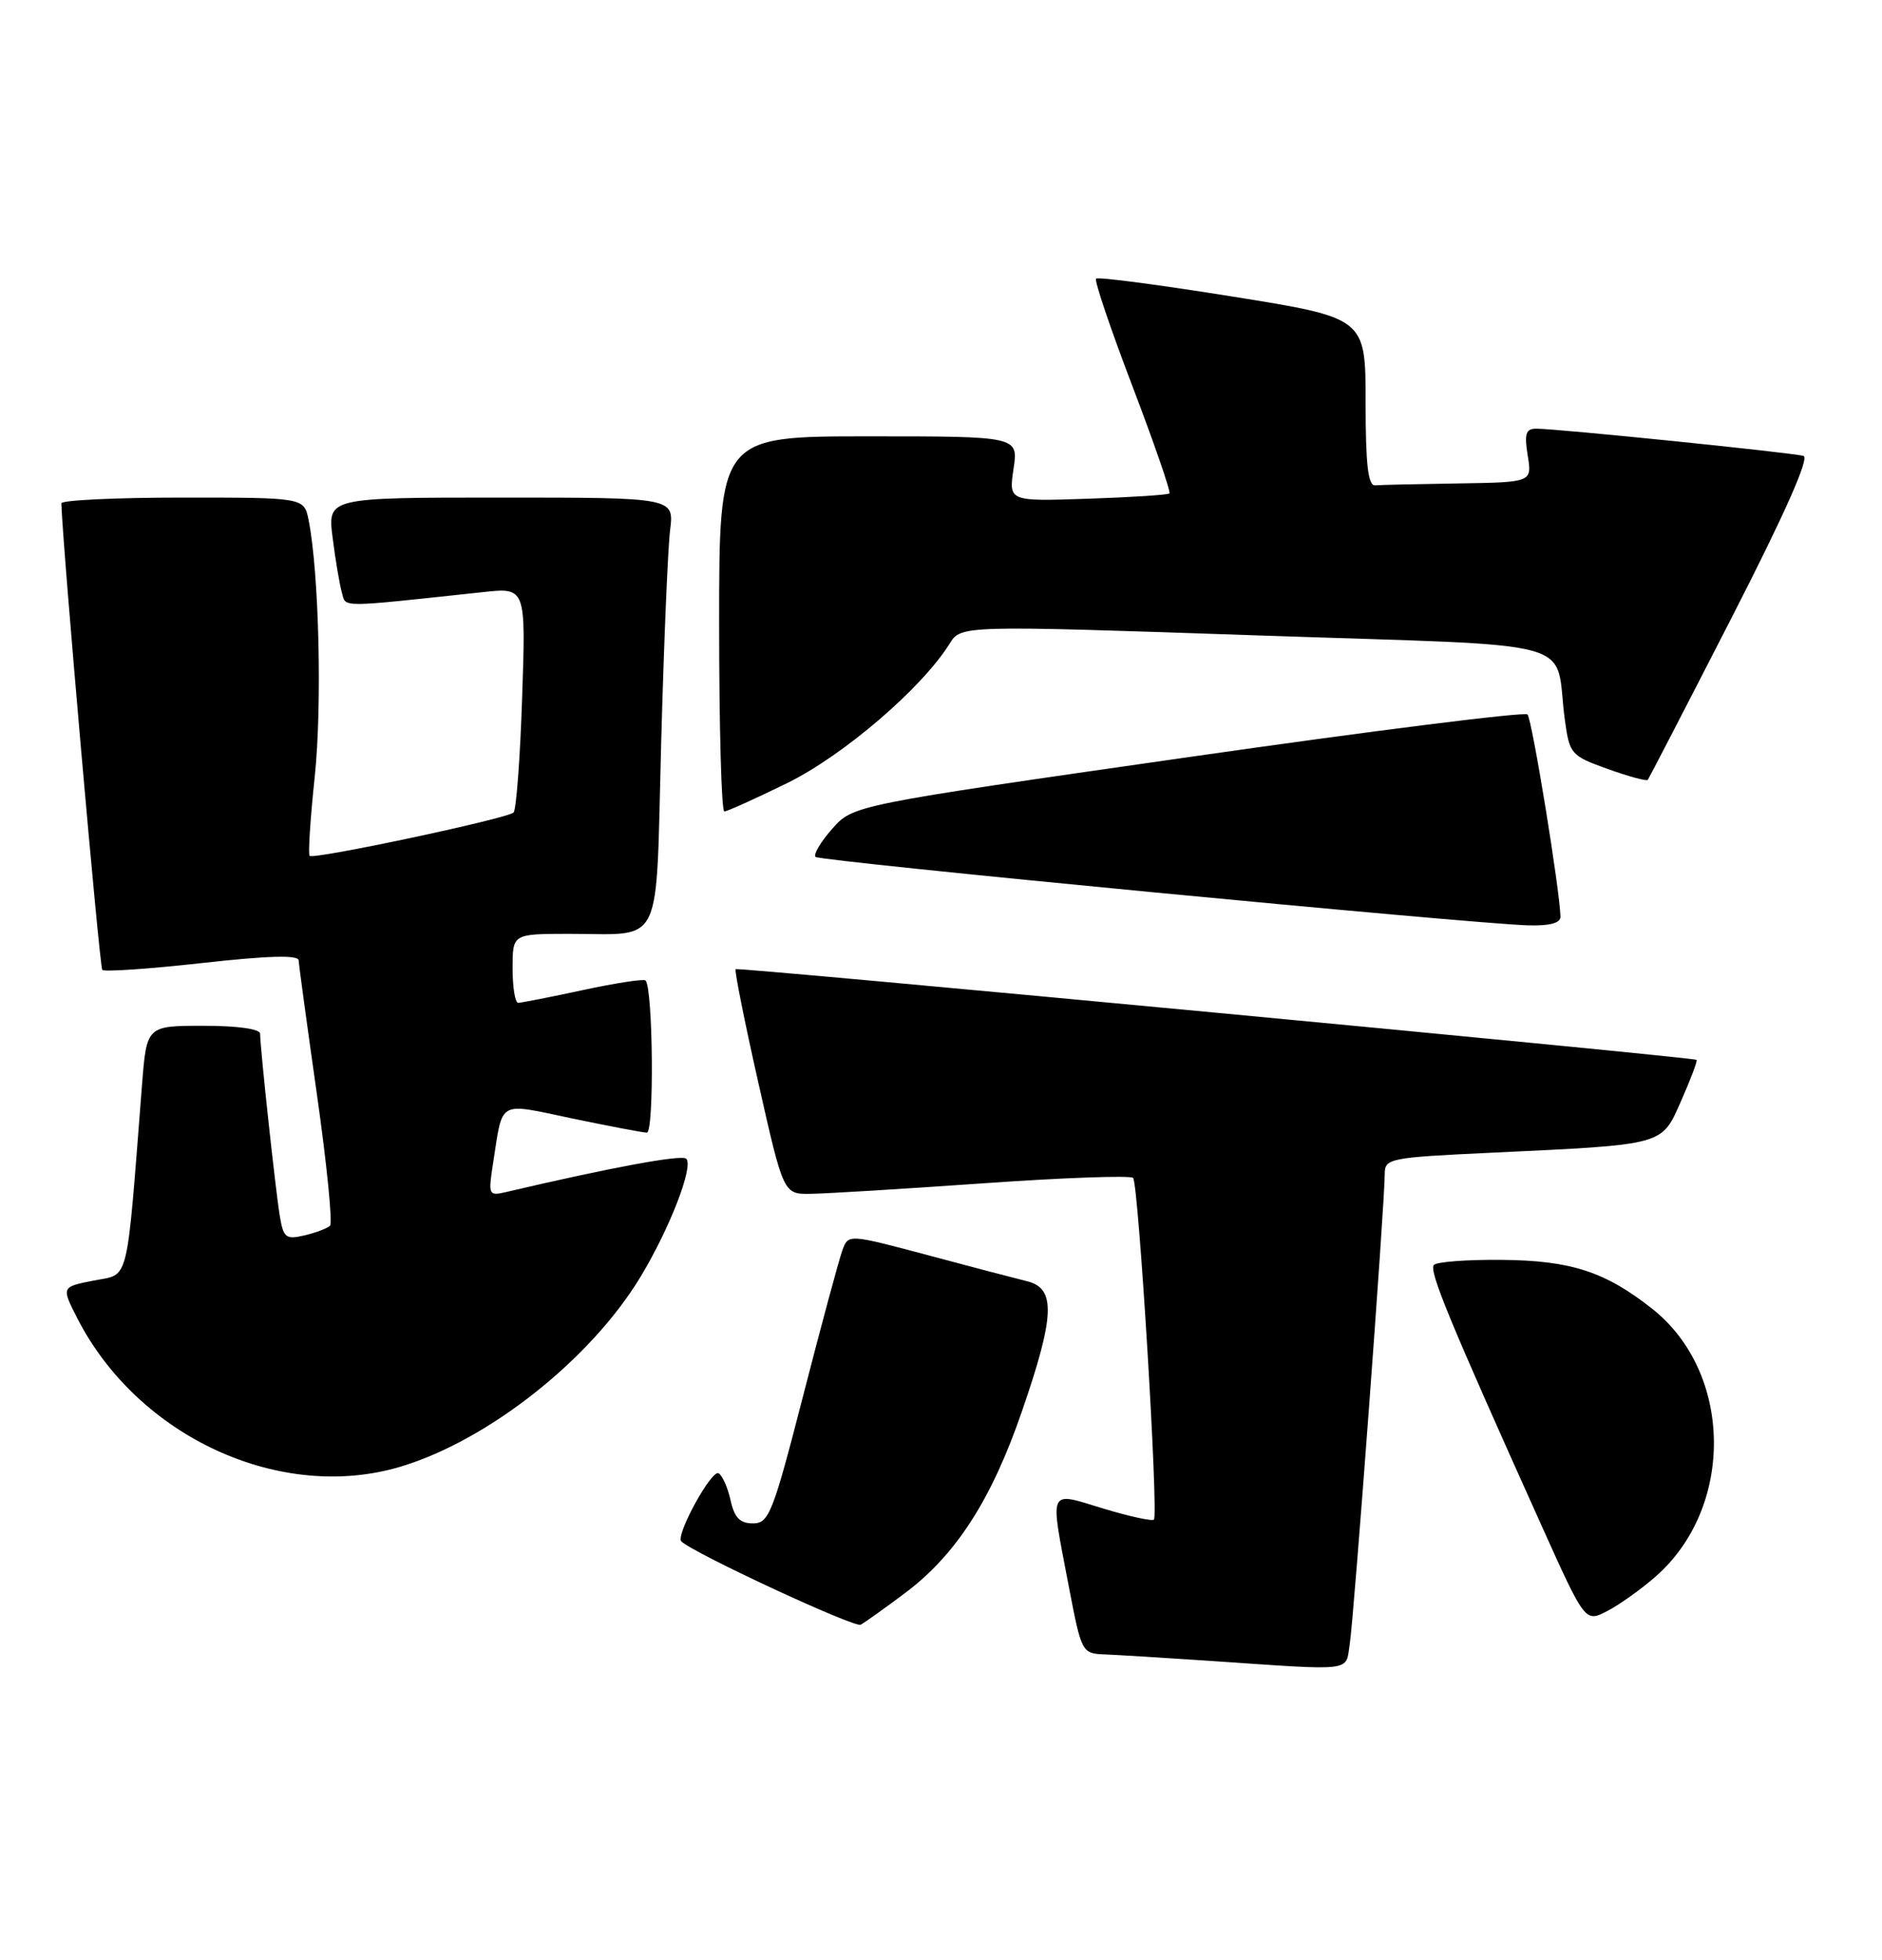 <?xml version="1.0" encoding="UTF-8" standalone="no"?>
<!DOCTYPE svg PUBLIC "-//W3C//DTD SVG 1.1//EN" "http://www.w3.org/Graphics/SVG/1.1/DTD/svg11.dtd" >
<svg xmlns="http://www.w3.org/2000/svg" xmlns:xlink="http://www.w3.org/1999/xlink" version="1.1" viewBox="0 0 246 256">
 <g >
 <path fill="currentColor"
d=" M 176.43 214.75 C 176.97 211.36 181.01 157.10 181.00 153.37 C 181.00 151.33 181.59 151.21 194.75 150.59 C 217.82 149.50 217.13 149.69 219.76 143.77 C 221.00 140.97 221.90 138.58 221.76 138.45 C 221.37 138.10 96.56 126.33 96.16 126.60 C 95.98 126.73 97.31 133.40 99.12 141.42 C 102.41 156.00 102.41 156.00 105.95 155.95 C 107.90 155.93 118.05 155.31 128.50 154.58 C 138.95 153.84 147.77 153.53 148.11 153.87 C 148.82 154.61 151.46 197.88 150.83 198.51 C 150.59 198.74 147.61 198.09 144.20 197.06 C 136.91 194.85 137.21 194.18 139.69 207.16 C 141.37 215.93 141.41 216.00 144.44 216.12 C 146.12 216.19 152.22 216.56 158.00 216.95 C 177.32 218.26 175.84 218.44 176.43 214.75 Z  M 118.29 208.11 C 124.95 203.13 129.61 195.90 133.58 184.36 C 137.89 171.88 138.03 168.29 134.25 167.37 C 132.74 167.00 126.86 165.46 121.19 163.94 C 110.88 161.20 110.88 161.20 110.10 163.35 C 109.67 164.53 107.37 173.04 105.00 182.25 C 101.02 197.71 100.51 199.00 98.42 199.00 C 96.72 199.00 96.00 198.26 95.50 196.01 C 95.14 194.37 94.44 192.77 93.94 192.46 C 93.02 191.89 88.25 200.61 89.06 201.36 C 90.79 202.97 111.71 212.67 112.50 212.24 C 113.05 211.94 115.66 210.08 118.29 208.11 Z  M 216.42 205.94 C 226.75 196.87 226.52 179.33 215.98 170.98 C 209.85 166.13 205.35 164.66 196.34 164.58 C 191.85 164.53 187.84 164.83 187.44 165.23 C 186.72 165.94 189.38 172.38 201.48 199.25 C 207.20 211.95 207.20 211.95 210.09 210.45 C 211.68 209.63 214.52 207.60 216.42 205.94 Z  M 52.40 191.58 C 63.86 188.13 77.21 177.57 83.72 166.80 C 87.53 160.50 90.69 152.35 89.70 151.37 C 89.13 150.79 79.94 152.49 66.14 155.72 C 63.86 156.25 63.80 156.12 64.46 151.89 C 65.76 143.59 64.95 144.04 74.77 146.10 C 79.57 147.10 83.97 147.94 84.55 147.96 C 85.52 148.00 85.37 129.14 84.38 128.08 C 84.17 127.85 80.50 128.41 76.22 129.33 C 71.95 130.25 68.13 131.00 67.73 131.00 C 67.33 131.00 67.00 128.97 67.00 126.50 C 67.00 122.00 67.00 122.00 74.25 121.99 C 86.89 121.96 85.68 124.42 86.42 97.16 C 86.77 84.15 87.30 71.59 87.59 69.25 C 88.12 65.00 88.12 65.00 65.47 65.00 C 42.81 65.00 42.81 65.00 43.48 70.25 C 43.84 73.14 44.39 76.35 44.68 77.38 C 45.26 79.40 43.95 79.40 63.12 77.35 C 68.74 76.74 68.74 76.74 68.25 91.12 C 67.99 99.03 67.48 105.79 67.13 106.14 C 66.34 106.93 40.98 112.32 40.47 111.80 C 40.26 111.59 40.56 106.94 41.14 101.46 C 42.12 92.20 41.70 74.77 40.34 67.95 C 39.75 65.00 39.75 65.00 23.88 65.00 C 15.14 65.00 8.01 65.34 8.02 65.75 C 8.19 71.43 13.01 126.34 13.37 126.70 C 13.64 126.97 19.52 126.57 26.43 125.80 C 35.02 124.84 39.01 124.73 39.04 125.45 C 39.06 126.03 40.14 133.93 41.43 143.00 C 42.72 152.07 43.49 159.78 43.14 160.12 C 42.79 160.46 41.28 161.03 39.80 161.38 C 37.35 161.95 37.04 161.71 36.56 158.76 C 36.00 155.35 34.00 136.84 34.00 135.04 C 34.00 134.41 31.05 134.00 26.59 134.00 C 19.17 134.00 19.17 134.00 18.56 141.75 C 16.48 168.31 16.97 166.35 12.26 167.28 C 8.02 168.11 8.02 168.11 10.08 172.16 C 18.03 187.73 36.70 196.30 52.40 191.58 Z  M 203.97 119.75 C 203.90 116.32 200.25 93.91 199.66 93.33 C 199.29 92.96 179.30 95.47 155.24 98.92 C 111.50 105.18 111.50 105.18 108.77 108.28 C 107.27 109.98 106.29 111.63 106.60 111.94 C 107.17 112.51 192.01 120.65 199.75 120.88 C 202.56 120.96 203.99 120.58 203.97 119.75 Z  M 102.93 102.28 C 110.28 98.66 120.53 89.87 124.12 84.09 C 125.62 81.68 125.62 81.68 164.27 83.00 C 207.97 84.50 203.06 83.15 204.55 94.08 C 205.16 98.51 205.35 98.73 210.14 100.45 C 212.87 101.43 215.23 102.07 215.39 101.87 C 215.54 101.67 220.47 92.15 226.33 80.72 C 233.26 67.20 236.55 59.80 235.74 59.56 C 234.36 59.14 203.48 55.99 200.81 56.00 C 199.44 56.00 199.23 56.66 199.69 59.50 C 200.26 63.00 200.26 63.00 190.63 63.15 C 185.33 63.23 180.44 63.34 179.75 63.40 C 178.82 63.47 178.50 60.69 178.50 52.52 C 178.50 41.53 178.50 41.53 161.11 38.74 C 151.54 37.21 143.51 36.15 143.27 36.40 C 143.02 36.64 145.17 42.98 148.03 50.47 C 150.89 57.97 153.06 64.26 152.86 64.46 C 152.66 64.65 147.85 64.96 142.17 65.15 C 131.85 65.50 131.85 65.50 132.48 61.25 C 133.12 57.00 133.12 57.00 113.56 57.00 C 94.00 57.00 94.00 57.00 94.00 81.50 C 94.00 94.97 94.30 106.00 94.68 106.00 C 95.05 106.00 98.76 104.32 102.93 102.28 Z "/>
</g>
</svg>